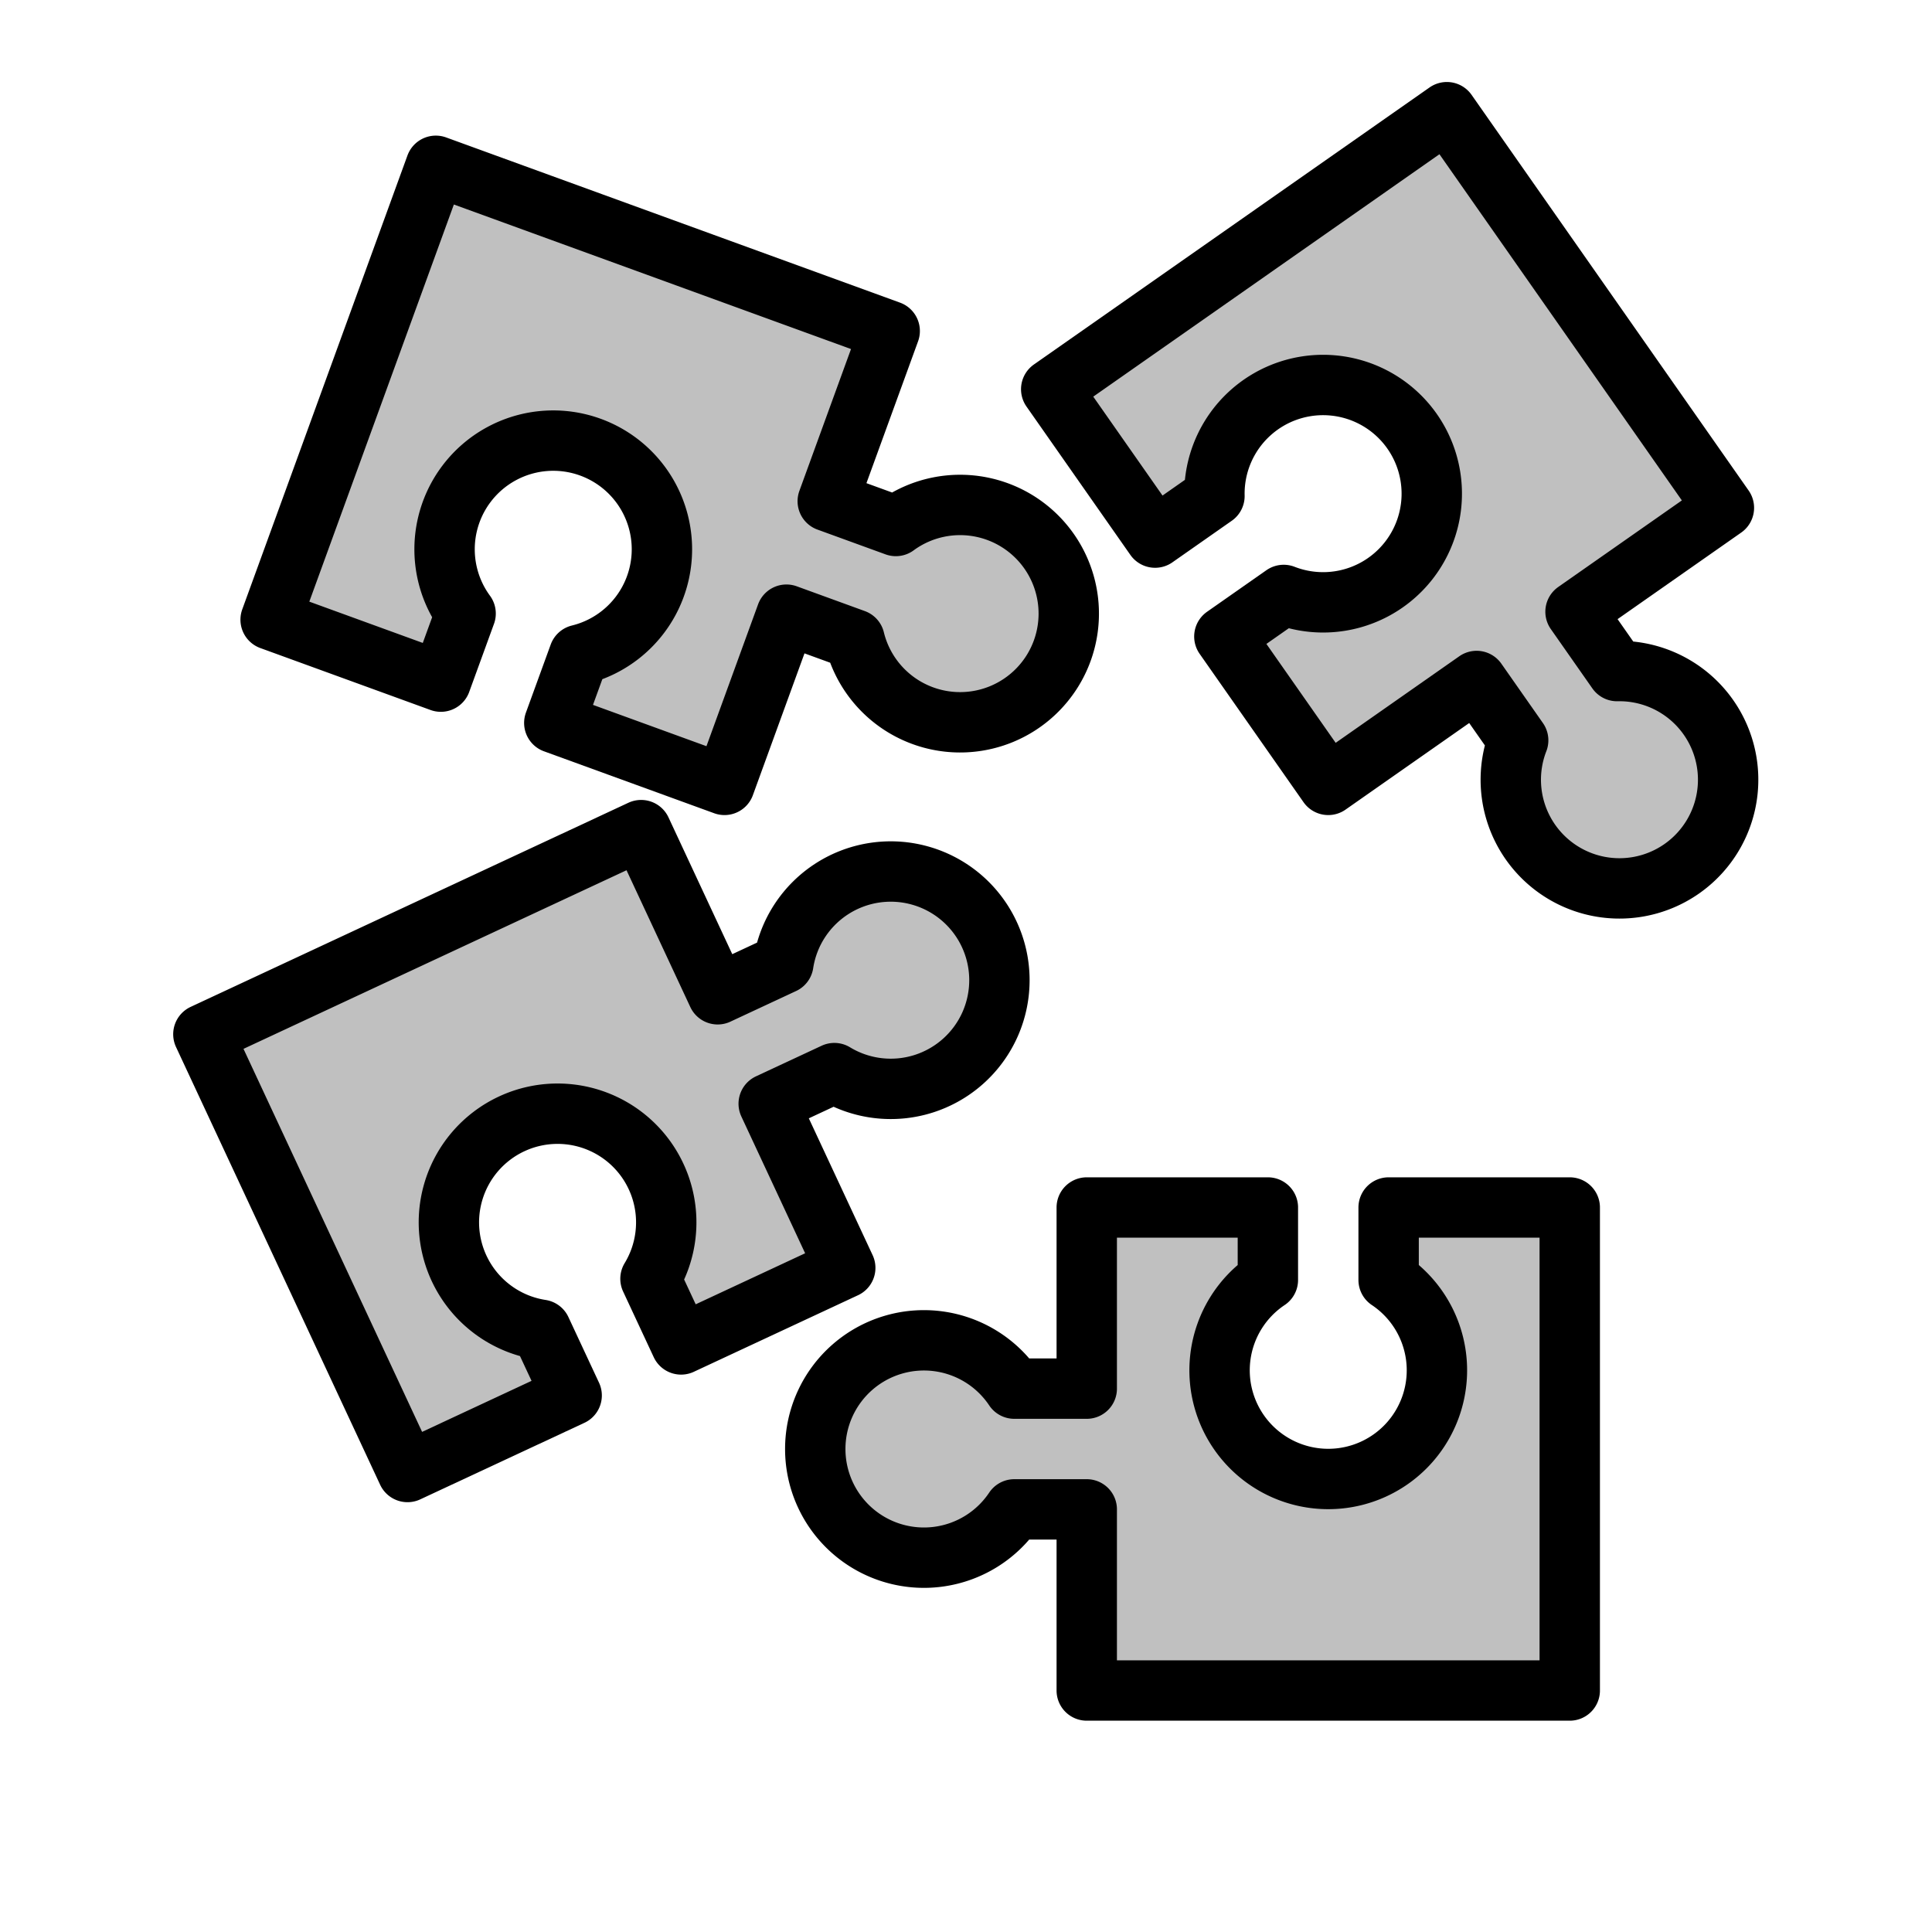 <svg xmlns="http://www.w3.org/2000/svg" version="1.1" viewBox="-16 -16 32 32">
	<!-- Creative Commons Zero CC0 1.0 License - 2021 - Andreas Heese -->
	<g id="icon-puzzle-mess" style="stroke:black; stroke-width:1; stroke-linecap:round; stroke-linejoin:round; fill:silver">
		<defs>
			<path id="puzzle" d="M0 0 L3 0 L3 1.2 A1.8 1.8 0 1 0 5 1.2 L 5 0 L8 0 L8 8 L0 8 L0 5 L-1.2 5  A1.8 1.8 0 1 1 -1.2 3 L0 3 Z" />
		</defs>
		<use transform="translate(2,4)" href="#puzzle" />
		<use transform="translate(-2,5) rotate(155)" href="#puzzle" />
		<use transform="translate(-4,-3) rotate(200)" href="#puzzle" />
		<use transform="translate(6,-3) rotate(-125)" href="#puzzle" />
	</g>
</svg>
